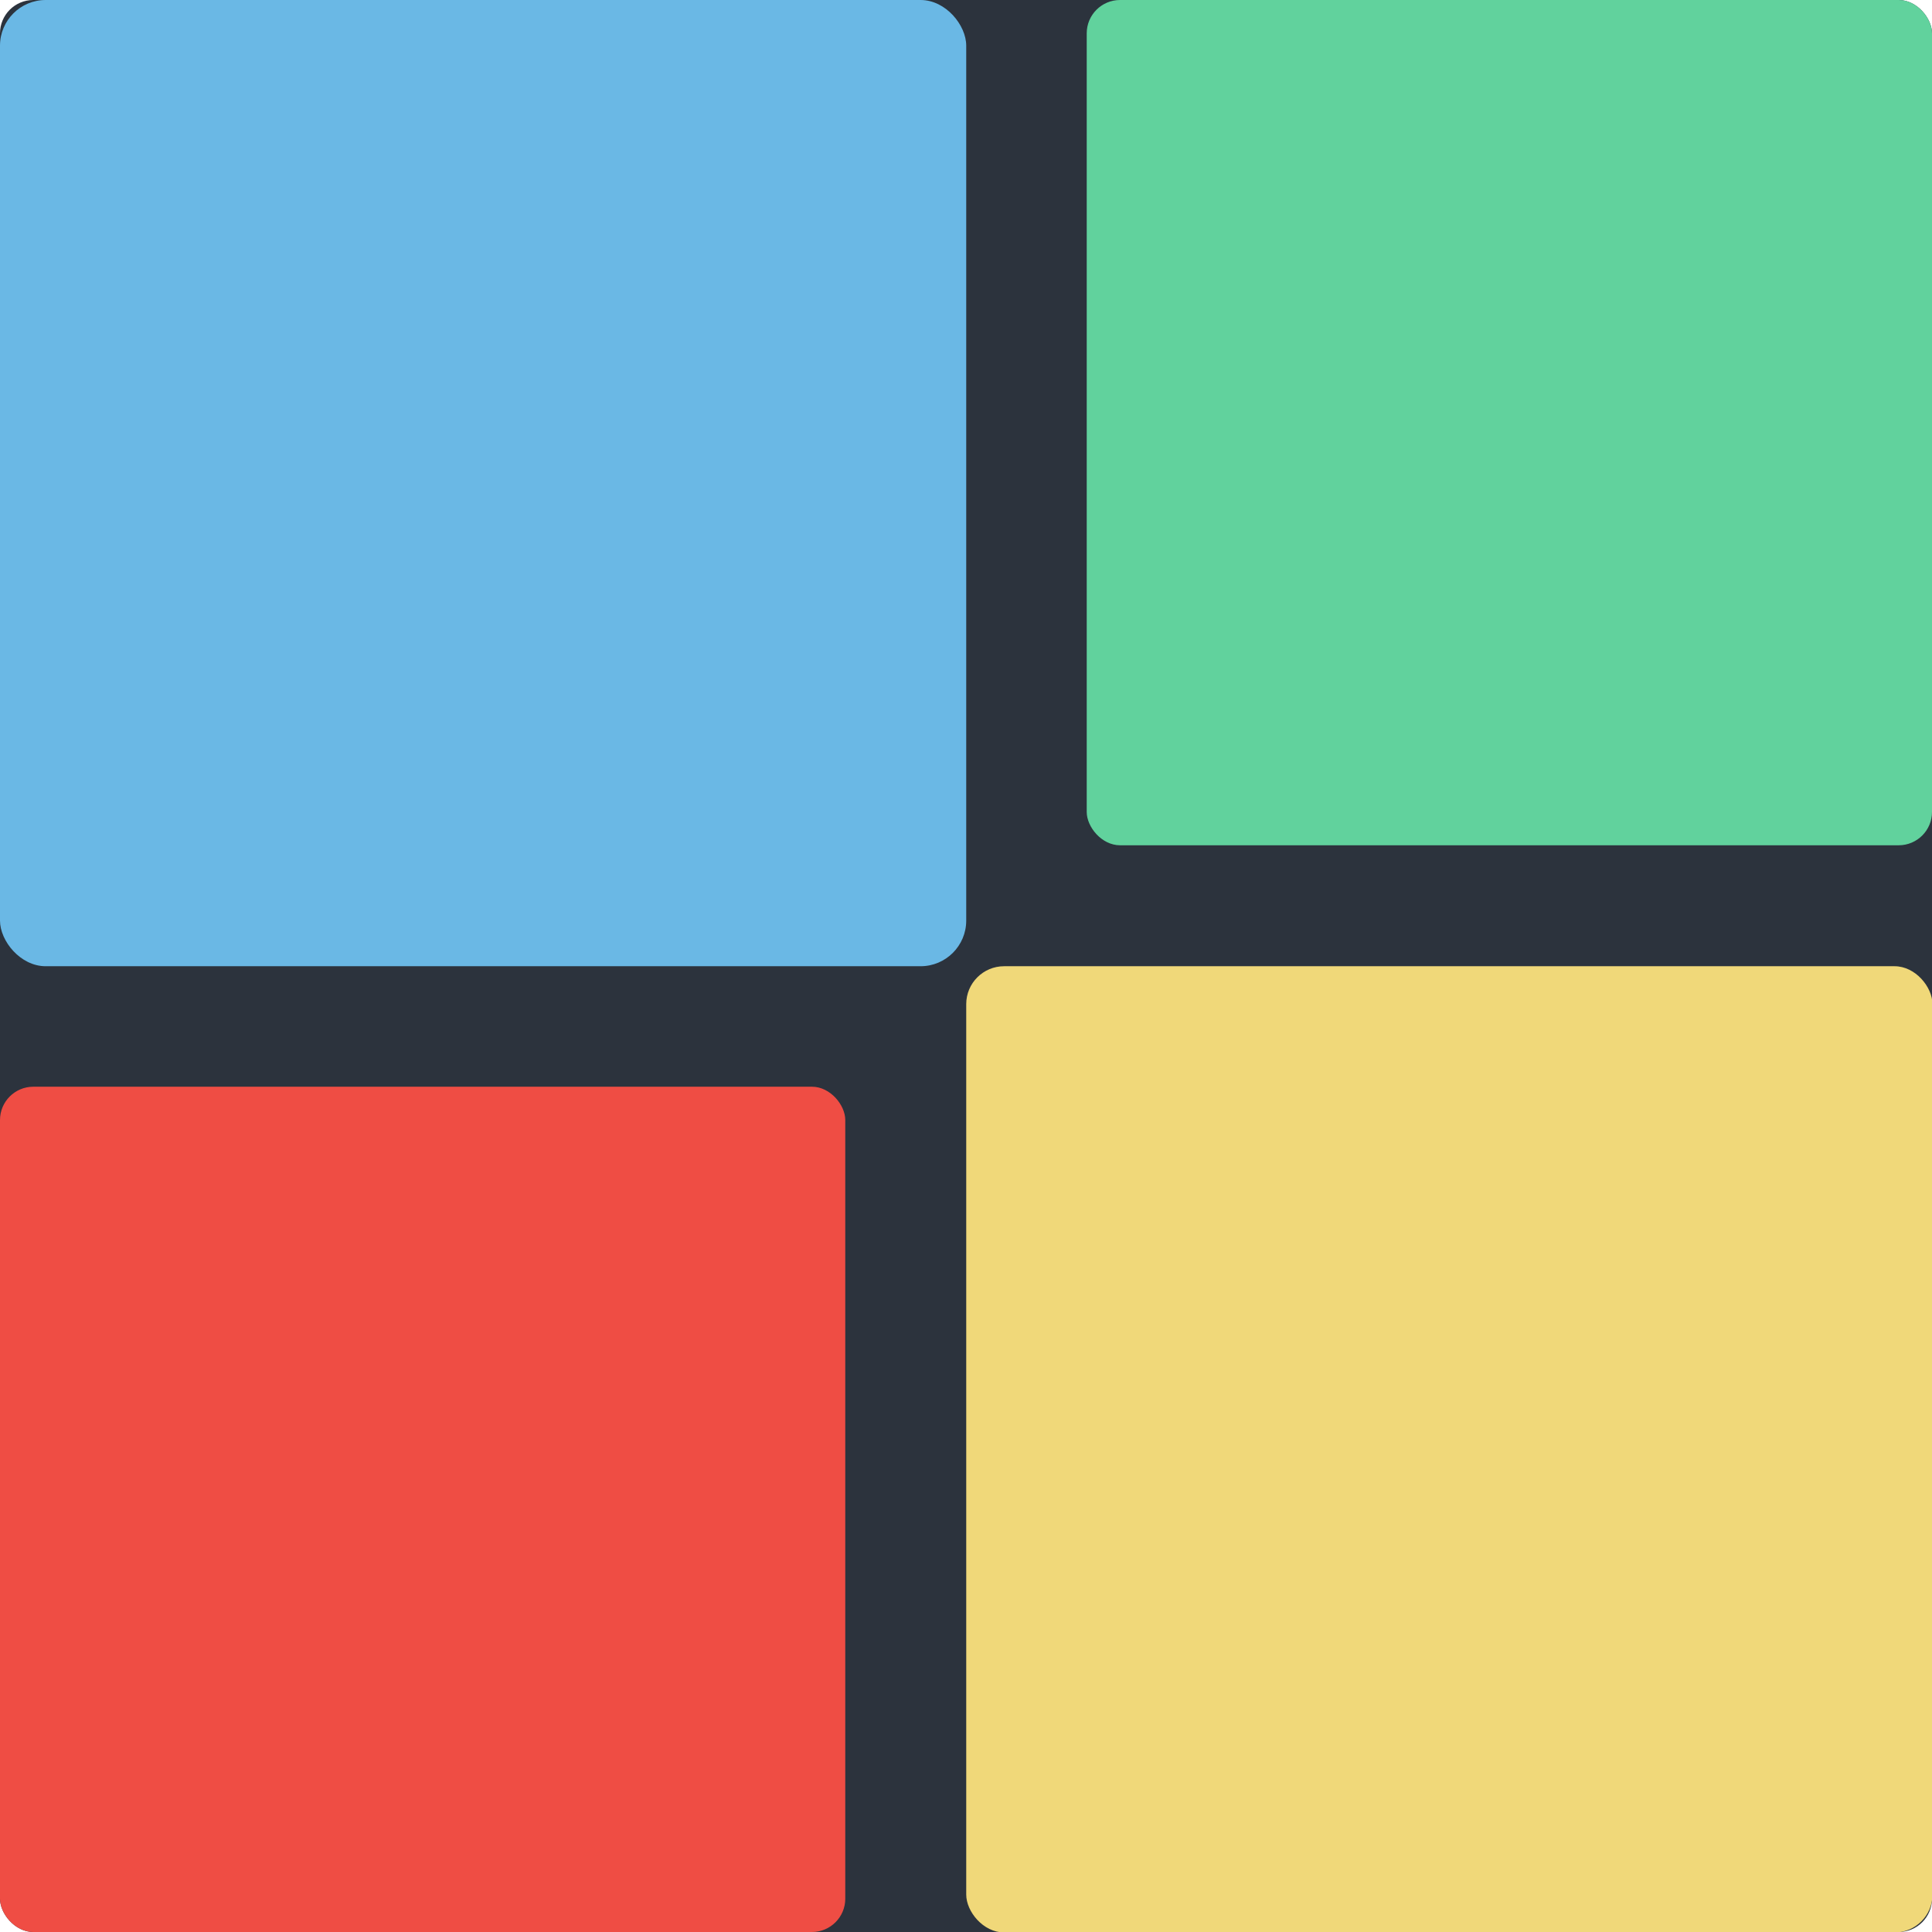<?xml version="1.0" encoding="UTF-8" standalone="no"?>
<!-- Created with Inkscape (http://www.inkscape.org/) -->

<svg
   width="16"
   height="16"
   viewBox="0 0 4.233 4.233"
   version="1.1"
   id="svg5"
   inkscape:version="1.1.1 (3bf5ae0d25, 2021-09-20, custom)"
   sodipodi:docname="Behave-Dark Colors.svg"
   xmlns:inkscape="http://www.inkscape.org/namespaces/inkscape"
   xmlns:sodipodi="http://sodipodi.sourceforge.net/DTD/sodipodi-0.dtd"
   xmlns="http://www.w3.org/2000/svg"
   xmlns:svg="http://www.w3.org/2000/svg">
  <sodipodi:namedview
     id="namedview7"
     pagecolor="#ffffff"
     bordercolor="#666666"
     borderopacity="1.0"
     inkscape:pageshadow="2"
     inkscape:pageopacity="0"
     inkscape:pagecheckerboard="0"
     inkscape:document-units="mm"
     showgrid="true"
     fit-margin-top="0"
     fit-margin-left="0"
     fit-margin-right="0"
     fit-margin-bottom="0"
     inkscape:zoom="45.254834"
     inkscape:cx="6.3308154"
     inkscape:cy="9.8773978"
     inkscape:window-width="2457"
     inkscape:window-height="1400"
     inkscape:window-x="0"
     inkscape:window-y="0"
     inkscape:window-maximized="1"
     inkscape:current-layer="layer1"
     units="px">
    <inkscape:grid
       type="xygrid"
       id="grid3215" />
  </sodipodi:namedview>
  <defs
     id="defs2" />
  <g
     inkscape:label="Layer 1"
     inkscape:groupmode="layer"
     id="layer1"
     transform="translate(-31.729,-51.169)">
    <rect
       style="fill:#2c333d;fill-opacity:1;stroke-width:0.265"
       id="rect3549"
       width="4.233"
       height="4.233"
       x="31.729"
       y="51.169"
       ry="0.073" />
    <rect
       style="fill:#6ab8e5;fill-opacity:1;stroke-width:0.423;stroke-miterlimit:4;stroke-dasharray:none;paint-order:normal"
       id="rect3319"
       width="2.117"
       height="2.117"
       x="31.729"
       y="51.169"
       ry="0.1" />
    <rect
       style="fill:#ef4d44;stroke-width:0.338;fill-opacity:1"
       id="rect3321"
       width="1.852"
       height="1.852"
       x="31.729"
       y="53.55"
       ry="0.073" />
    <rect
       style="fill:#f0d879;fill-opacity:1;stroke-width:0.386"
       id="rect3321-3"
       width="2.117"
       height="2.117"
       x="33.846"
       y="53.286"
       ry="0.083" />
    <rect
       style="fill:#61d29d;fill-opacity:1;stroke-width:0.338"
       id="rect3321-6"
       width="1.852"
       height="1.852"
       x="34.11"
       y="51.169"
       ry="0.073" />
  </g>
</svg>
